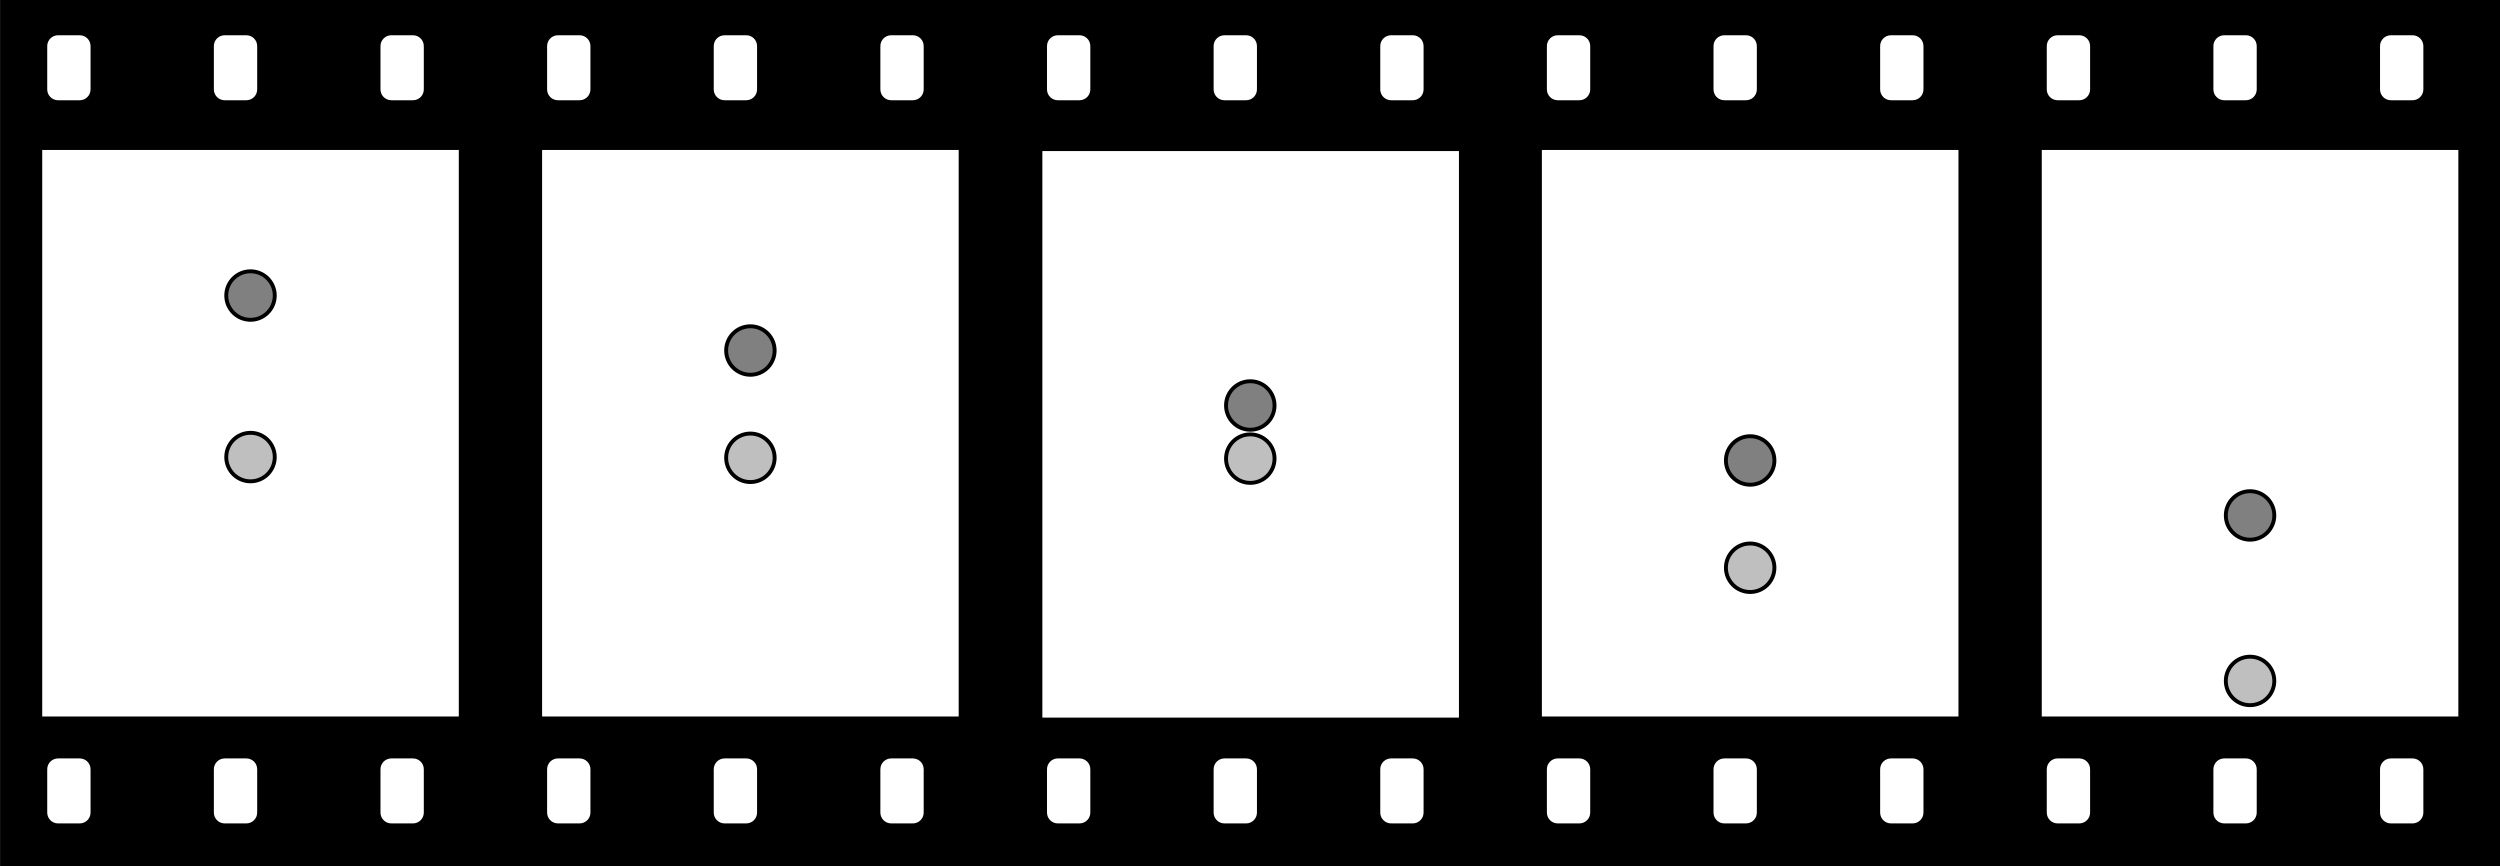 <?xml version="1.0" encoding="iso-8859-1"?>
<!-- Generator: Adobe Illustrator 11 Build 196, SVG Export Plug-In . SVG Version: 6.0.0 Build 78)  -->
<!DOCTYPE svg PUBLIC "-//W3C//DTD SVG 1.0//EN"    "http://www.w3.org/TR/2001/REC-SVG-20010904/DTD/svg10.dtd">
<svg
	 width="320.315" height="111.017" viewBox="0 0 320.315 111.017"
	 style="overflow:visible;enable-background:new 0 0 320.315 111.017" xml:space="preserve">
	<rect x="0" y="0" width="320.315" height="111.017" fill="#333333" stroke="none"/>
		<g id="Layer_1">
			<rect x="0.073" width="320.241" height="111.017"/> 
			<rect x="256.266" width="64.048" height="111.017"/> 
			<rect x="261.604" y="19.214" style="fill:#FFFFFF;" width="53.374" height="72.588"/> 
			<rect x="192.218" width="64.048" height="111.017"/> 
			<rect x="197.555" y="19.214" style="fill:#FFFFFF;" width="53.374" height="72.588"/> 
			<rect x="128.169" width="64.048" height="111.017"/> 
			<rect x="133.554" y="19.355" style="fill:#FFFFFF;" width="53.374" height="72.589"/> 
			<rect x="64.121" width="64.049" height="111.017"/> 
			<rect x="69.458" y="19.214" style="fill:#FFFFFF;" width="53.374" height="72.588"/> 
			<rect x="0.072" width="64.048" height="111.017"/> 
			<rect x="5.41" y="19.214" style="fill:#FFFFFF;" width="53.374" height="72.588"/> 
			<circle style="fill:#BFBFBF;stroke:#000000;stroke-width:0.5;" cx="96.145" cy="58.656" r="3.106"/> 
			<circle style="fill:#BFBFBF;stroke:#000000;stroke-width:0.5;" cx="32.096" cy="58.563" r="3.107"/> 
			<circle style="fill:#808080;stroke:#000000;stroke-width:0.5;" cx="96.145" cy="44.911" r="3.106"/> 
			<circle style="fill:#808080;stroke:#000000;stroke-width:0.5;" cx="32.096" cy="37.868" r="3.107"/> 
			<circle style="fill:#BFBFBF;stroke:#000000;stroke-width:0.5;" cx="160.194" cy="58.762" r="3.107"/> 
			<circle style="fill:#BFBFBF;stroke:#000000;stroke-width:0.5;" cx="224.242" cy="72.743" r="3.107"/> 
			<circle style="fill:#BFBFBF;stroke:#000000;stroke-width:0.5;" cx="288.291" cy="87.244" r="3.106"/> 
			<circle style="fill:#808080;stroke:#000000;stroke-width:0.5;" cx="160.194" cy="51.954" r="3.107"/> 
			<circle style="fill:#808080;stroke:#000000;stroke-width:0.5;" cx="224.242" cy="58.998" r="3.107"/> 
			<circle style="fill:#808080;stroke:#000000;stroke-width:0.5;" cx="288.291" cy="66.042" r="3.106"/> 
			<g>
				<path style="fill:#FFFFFF;" d="M11.602,98.562c0-0.767-0.622-1.388-1.388-1.388H7.439c-0.767,0-1.388,0.621-1.388,1.388v5.551
					c0,0.766,0.621,1.388,1.388,1.388h2.775c0.766,0,1.388-0.622,1.388-1.388V98.562z"/>
				<path style="fill:#FFFFFF;" d="M32.952,98.562c0-0.767-0.622-1.388-1.388-1.388h-2.775c-0.767,0-1.388,0.621-1.388,1.388v5.551
					c0,0.766,0.622,1.388,1.388,1.388h2.775c0.766,0,1.388-0.622,1.388-1.388V98.562z"/>
				<path style="fill:#FFFFFF;" d="M54.301,98.562c0-0.767-0.621-1.388-1.388-1.388h-2.775c-0.766,0-1.388,0.621-1.388,1.388v5.551
					c0,0.766,0.622,1.388,1.388,1.388h2.775c0.767,0,1.388-0.622,1.388-1.388V98.562z"/>
				<path style="fill:#FFFFFF;" d="M75.65,98.562c0-0.767-0.621-1.388-1.388-1.388h-2.775c-0.767,0-1.388,0.621-1.388,1.388v5.551
					c0,0.766,0.621,1.388,1.388,1.388h2.775c0.767,0,1.388-0.622,1.388-1.388V98.562z"/>
				<path style="fill:#FFFFFF;" d="M97,98.562c0-0.767-0.622-1.388-1.388-1.388h-2.775c-0.767,0-1.388,0.621-1.388,1.388v5.551
					c0,0.766,0.621,1.388,1.388,1.388h2.775c0.766,0,1.388-0.622,1.388-1.388V98.562z"/>
				<path style="fill:#FFFFFF;" d="M118.349,98.562c0-0.767-0.621-1.388-1.388-1.388h-2.775c-0.766,0-1.388,0.621-1.388,1.388v5.551
					c0,0.766,0.622,1.388,1.388,1.388h2.775c0.767,0,1.388-0.622,1.388-1.388V98.562z"/>
				<path style="fill:#FFFFFF;" d="M139.699,98.562c0-0.767-0.621-1.388-1.388-1.388h-2.775c-0.766,0-1.388,0.621-1.388,1.388v5.551
					c0,0.766,0.622,1.388,1.388,1.388h2.775c0.767,0,1.388-0.622,1.388-1.388V98.562z"/>
				<path style="fill:#FFFFFF;" d="M161.048,98.562c0-0.767-0.621-1.388-1.388-1.388h-2.775c-0.767,0-1.388,0.621-1.388,1.388v5.551
					c0,0.766,0.621,1.388,1.388,1.388h2.775c0.767,0,1.388-0.622,1.388-1.388V98.562z"/>
				<path style="fill:#FFFFFF;" d="M182.398,98.562c0-0.767-0.622-1.388-1.388-1.388h-2.775c-0.767,0-1.388,0.621-1.388,1.388v5.551
					c0,0.766,0.621,1.388,1.388,1.388h2.775c0.766,0,1.388-0.622,1.388-1.388V98.562z"/>
				<path style="fill:#FFFFFF;" d="M203.748,98.562c0-0.767-0.622-1.388-1.388-1.388h-2.775c-0.767,0-1.388,0.621-1.388,1.388v5.551
					c0,0.766,0.622,1.388,1.388,1.388h2.775c0.766,0,1.388-0.622,1.388-1.388V98.562z"/>
				<path style="fill:#FFFFFF;" d="M225.097,98.562c0-0.767-0.621-1.388-1.388-1.388h-2.775c-0.766,0-1.388,0.621-1.388,1.388v5.551
					c0,0.766,0.622,1.388,1.388,1.388h2.775c0.767,0,1.388-0.622,1.388-1.388V98.562z"/>
				<path style="fill:#FFFFFF;" d="M246.446,98.562c0-0.767-0.622-1.388-1.388-1.388h-2.775c-0.767,0-1.388,0.621-1.388,1.388v5.551
					c0,0.766,0.621,1.388,1.388,1.388h2.775c0.766,0,1.388-0.622,1.388-1.388V98.562z"/>
				<path style="fill:#FFFFFF;" d="M267.796,98.562c0-0.767-0.622-1.388-1.388-1.388h-2.775c-0.767,0-1.388,0.621-1.388,1.388v5.551
					c0,0.766,0.621,1.388,1.388,1.388h2.775c0.766,0,1.388-0.622,1.388-1.388V98.562z"/>
				<path style="fill:#FFFFFF;" d="M289.145,98.562c0-0.767-0.621-1.388-1.388-1.388h-2.775c-0.766,0-1.388,0.621-1.388,1.388v5.551
					c0,0.766,0.622,1.388,1.388,1.388h2.775c0.767,0,1.388-0.622,1.388-1.388V98.562z"/>
				<path style="fill:#FFFFFF;" d="M310.495,98.562c0-0.767-0.621-1.388-1.388-1.388h-2.775c-0.766,0-1.388,0.621-1.388,1.388v5.551
					c0,0.766,0.622,1.388,1.388,1.388h2.775c0.767,0,1.388-0.622,1.388-1.388V98.562z"/>
			</g>
			<g>
				<path style="fill:#FFFFFF;" d="M11.602,5.905c0-0.766-0.622-1.388-1.388-1.388H7.439c-0.767,0-1.388,0.622-1.388,1.388v5.551
					c0,0.766,0.621,1.388,1.388,1.388h2.775c0.766,0,1.388-0.622,1.388-1.388V5.905z"/>
				<path style="fill:#FFFFFF;" d="M32.952,5.905c0-0.766-0.622-1.388-1.388-1.388h-2.775c-0.767,0-1.388,0.622-1.388,1.388v5.551
					c0,0.766,0.622,1.388,1.388,1.388h2.775c0.766,0,1.388-0.622,1.388-1.388V5.905z"/>
				<path style="fill:#FFFFFF;" d="M54.301,5.905c0-0.766-0.621-1.388-1.388-1.388h-2.775c-0.766,0-1.388,0.622-1.388,1.388v5.551
					c0,0.766,0.622,1.388,1.388,1.388h2.775c0.767,0,1.388-0.622,1.388-1.388V5.905z"/>
				<path style="fill:#FFFFFF;" d="M75.65,5.905c0-0.766-0.621-1.388-1.388-1.388h-2.775c-0.767,0-1.388,0.622-1.388,1.388v5.551
					c0,0.766,0.621,1.388,1.388,1.388h2.775c0.767,0,1.388-0.622,1.388-1.388V5.905z"/>
				<path style="fill:#FFFFFF;" d="M97,5.905c0-0.766-0.622-1.388-1.388-1.388h-2.775c-0.767,0-1.388,0.622-1.388,1.388v5.551
					c0,0.766,0.621,1.388,1.388,1.388h2.775c0.766,0,1.388-0.622,1.388-1.388V5.905z"/>
				<path style="fill:#FFFFFF;" d="M118.349,5.905c0-0.766-0.621-1.388-1.388-1.388h-2.775c-0.766,0-1.388,0.622-1.388,1.388v5.551
					c0,0.766,0.622,1.388,1.388,1.388h2.775c0.767,0,1.388-0.622,1.388-1.388V5.905z"/>
				<path style="fill:#FFFFFF;" d="M139.699,5.905c0-0.766-0.621-1.388-1.388-1.388h-2.775c-0.766,0-1.388,0.622-1.388,1.388v5.551
					c0,0.766,0.622,1.388,1.388,1.388h2.775c0.767,0,1.388-0.622,1.388-1.388V5.905z"/>
				<path style="fill:#FFFFFF;" d="M161.048,5.905c0-0.766-0.621-1.388-1.388-1.388h-2.775c-0.767,0-1.388,0.622-1.388,1.388v5.551
					c0,0.766,0.621,1.388,1.388,1.388h2.775c0.767,0,1.388-0.622,1.388-1.388V5.905z"/>
				<path style="fill:#FFFFFF;" d="M182.398,5.905c0-0.766-0.622-1.388-1.388-1.388h-2.775c-0.767,0-1.388,0.622-1.388,1.388v5.551
					c0,0.766,0.621,1.388,1.388,1.388h2.775c0.766,0,1.388-0.622,1.388-1.388V5.905z"/>
				<path style="fill:#FFFFFF;" d="M203.748,5.905c0-0.766-0.622-1.388-1.388-1.388h-2.775c-0.767,0-1.388,0.622-1.388,1.388v5.551
					c0,0.766,0.622,1.388,1.388,1.388h2.775c0.766,0,1.388-0.622,1.388-1.388V5.905z"/>
				<path style="fill:#FFFFFF;" d="M225.097,5.905c0-0.766-0.621-1.388-1.388-1.388h-2.775c-0.766,0-1.388,0.622-1.388,1.388v5.551
					c0,0.766,0.622,1.388,1.388,1.388h2.775c0.767,0,1.388-0.622,1.388-1.388V5.905z"/>
				<path style="fill:#FFFFFF;" d="M246.446,5.905c0-0.766-0.622-1.388-1.388-1.388h-2.775c-0.767,0-1.388,0.622-1.388,1.388v5.551
					c0,0.766,0.621,1.388,1.388,1.388h2.775c0.766,0,1.388-0.622,1.388-1.388V5.905z"/>
				<path style="fill:#FFFFFF;" d="M267.796,5.905c0-0.766-0.622-1.388-1.388-1.388h-2.775c-0.767,0-1.388,0.622-1.388,1.388v5.551
					c0,0.766,0.621,1.388,1.388,1.388h2.775c0.766,0,1.388-0.622,1.388-1.388V5.905z"/>
				<path style="fill:#FFFFFF;" d="M289.145,5.905c0-0.766-0.621-1.388-1.388-1.388h-2.775c-0.766,0-1.388,0.622-1.388,1.388v5.551
					c0,0.766,0.622,1.388,1.388,1.388h2.775c0.767,0,1.388-0.622,1.388-1.388V5.905z"/>
				<path style="fill:#FFFFFF;" d="M310.495,5.905c0-0.766-0.621-1.388-1.388-1.388h-2.775c-0.766,0-1.388,0.622-1.388,1.388v5.551
					c0,0.766,0.622,1.388,1.388,1.388h2.775c0.767,0,1.388-0.622,1.388-1.388V5.905z"/>
			</g>
			<rect y="10.031" style="fill:none;" width="320.315" height="2.834"/> 
		</g>
	</svg>
